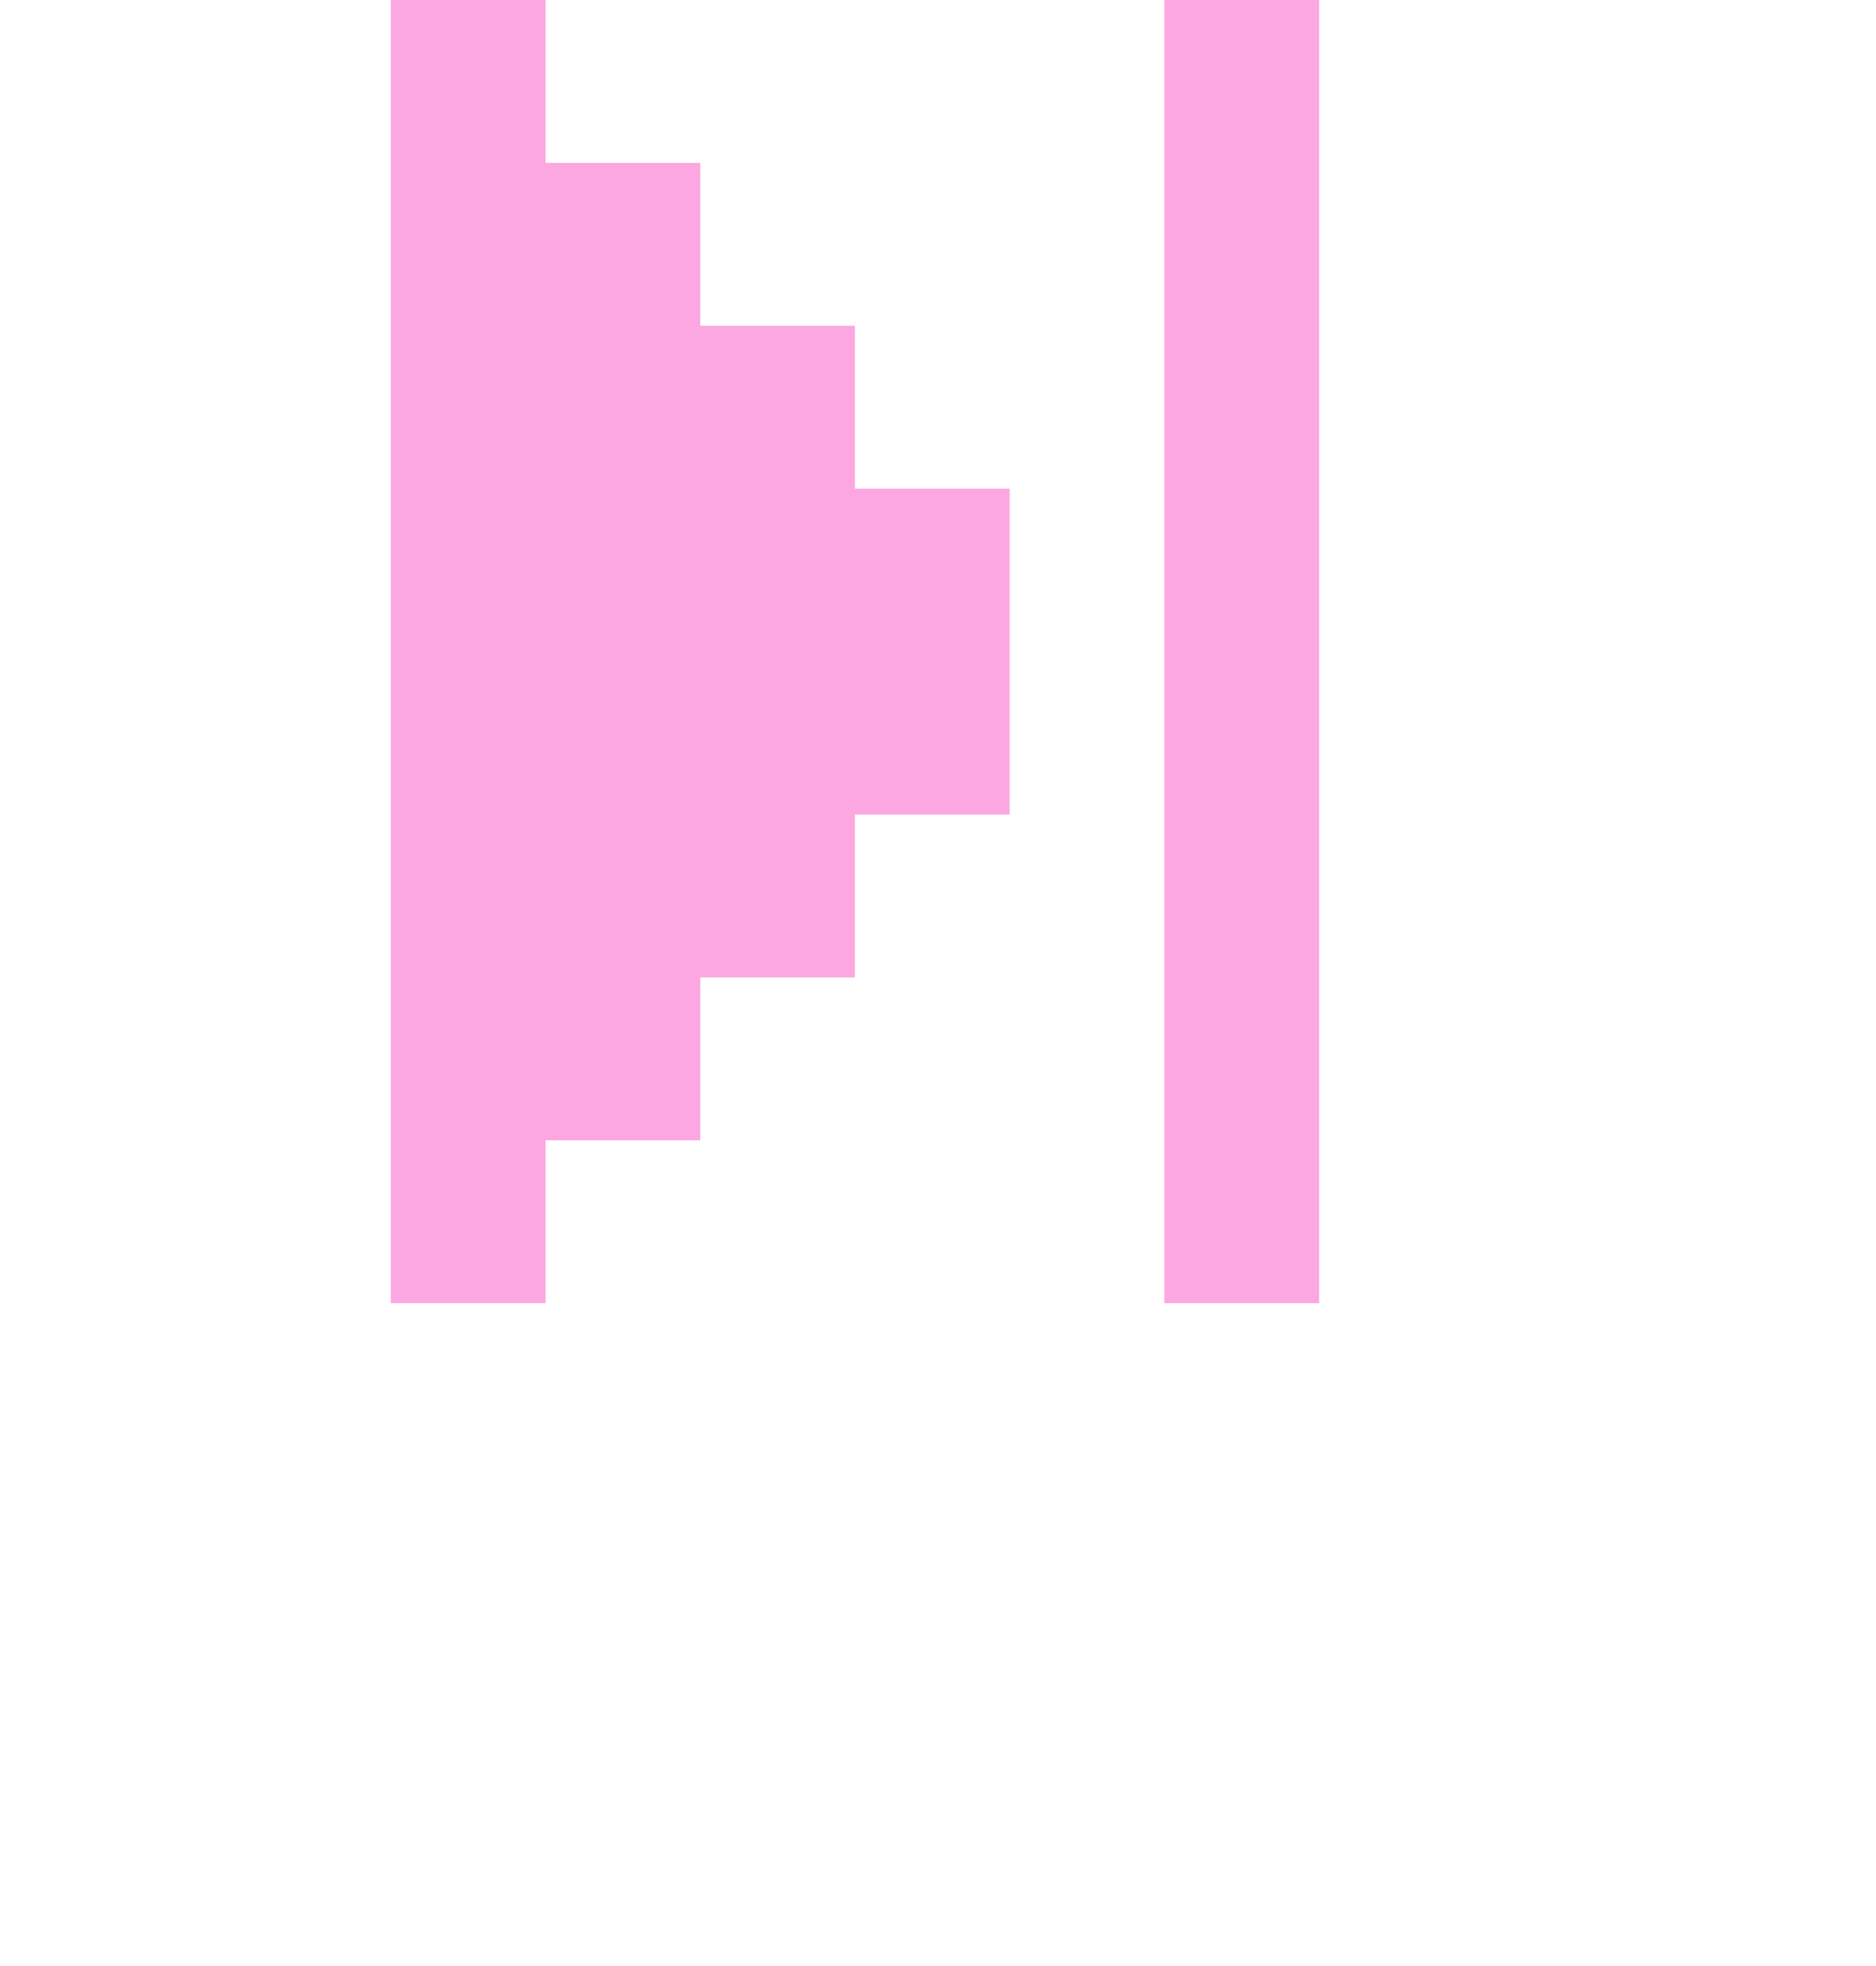 <svg width="21" height="22" viewBox="0 0 21 22" fill="none" xmlns="http://www.w3.org/2000/svg">
<g clip-path="url(#clip0_1336_1197)">
<path d="M4.375 0H6.107V1.823H7.839V3.646H9.57V5.469H11.302V9.115H9.57V10.938H7.839V12.76H6.107V14.583H4.375V0ZM14.766 0H13.034V14.583H14.766V0Z" fill="#FCA7E1"/>
</g>
<defs>
<clipPath id="clip0_1336_1197">
<rect width="20.781" height="21.875" fill="white"/>
</clipPath>
</defs>
</svg>
